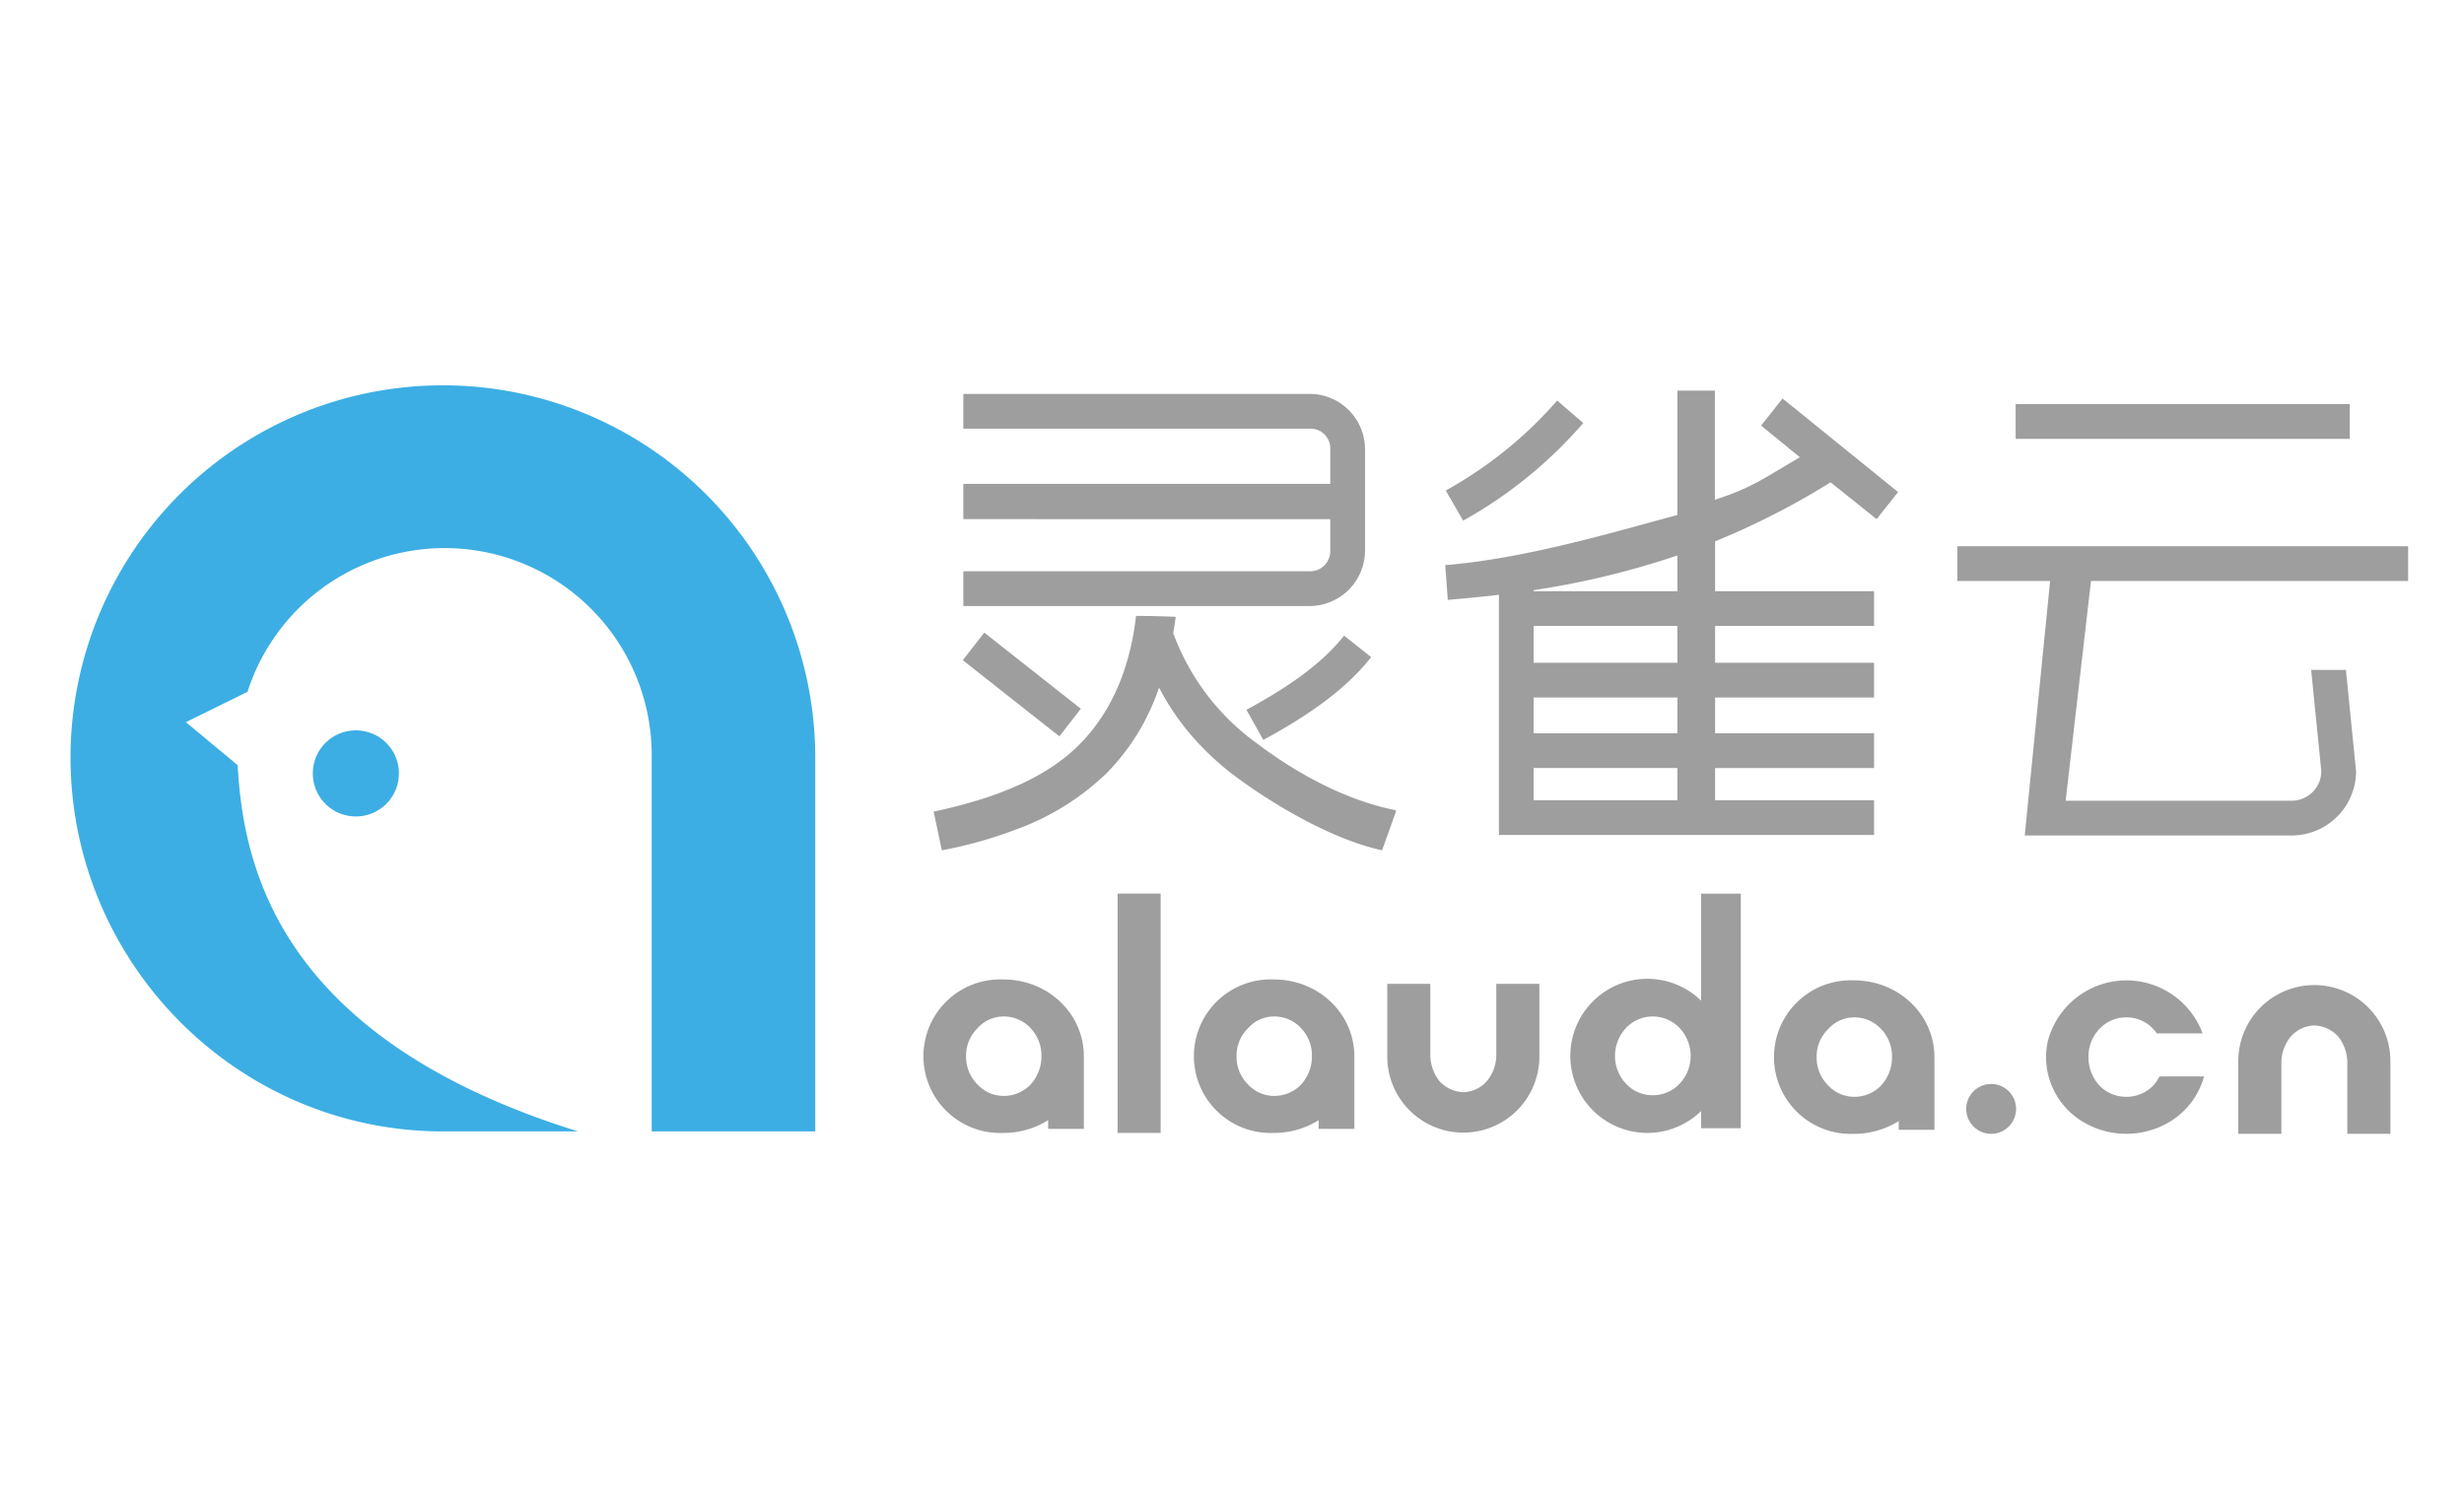 <svg xmlns="http://www.w3.org/2000/svg" id="Layer_1" data-name="Layer 1" viewBox="0 0 400 245"><defs><style>.cls-1{fill:#3caee4}.cls-2{fill:#9e9e9f}</style></defs><title>alauda</title><path class="cls-1" d="M132.345 123.214v60.448h-26.547v-60.887A33.616 33.616 0 0 0 40.18 112.3l-10.003 4.932 8.407 6.984c.9 16.579 6.759 44.35 55.24 59.445H71.573c-33.394-.183-60.311-27.723-60.125-61.103a60.45 60.45 0 0 1 120.898.655z"/><path class="cls-1" d="M64.758 125.594a6.988 6.988 0 1 1-6.948-7.032 6.984 6.984 0 0 1 6.948 7.032z"/><path class="cls-2" d="M181.424 183.91v-38.849h6.99v38.85zM249.899 171.403a12.347 12.347 0 1 1-24.693 0v-11.69h6.992v11.523a6.911 6.911 0 0 0 1.476 4.262 5.48 5.48 0 0 0 3.879 1.802 5.276 5.276 0 0 0 3.823-1.802 6.642 6.642 0 0 0 1.53-4.262v-11.524h6.993zM363.36 172.366a12.347 12.347 0 1 1 24.693 0v11.69h-6.993V172.53a6.908 6.908 0 0 0-1.475-4.259 5.471 5.471 0 0 0-3.876-1.802 5.277 5.277 0 0 0-3.828 1.802 6.639 6.639 0 0 0-1.527 4.26v11.525h-6.993zM276.155 180.36a12.507 12.507 0 1 1 0-17.918v-17.38h6.442v38.083h-6.442zm-12.184-4.425a5.909 5.909 0 0 0 4.318 1.86 6.02 6.02 0 0 0 4.366-1.86 6.59 6.59 0 0 0 1.805-4.532 6.68 6.68 0 0 0-1.805-4.533 6.023 6.023 0 0 0-4.366-1.862 5.91 5.91 0 0 0-4.318 1.862 6.685 6.685 0 0 0-1.8 4.533 6.595 6.595 0 0 0 1.8 4.532zM314.03 171.601c0-6.882-5.79-12.456-13.055-12.456a12.467 12.467 0 1 0 0 24.912 13.561 13.561 0 0 0 7.265-2.074v1.417h5.79v-11.799zm-8.63 4.59a6.027 6.027 0 0 1-4.372 1.858 5.782 5.782 0 0 1-4.257-1.859 6.297 6.297 0 0 1-1.86-4.589 6.173 6.173 0 0 1 1.86-4.533 5.646 5.646 0 0 1 4.257-1.914 5.88 5.88 0 0 1 4.372 1.914 6.407 6.407 0 0 1 1.748 4.48 6.804 6.804 0 0 1-1.748 4.642zM219.86 171.455c0-6.882-5.79-12.456-13.056-12.456a12.467 12.467 0 1 0 0 24.912 13.555 13.555 0 0 0 7.265-2.074v1.418h5.792v-11.8zm-8.63 4.59a6.04 6.04 0 0 1-4.37 1.859 5.794 5.794 0 0 1-4.262-1.86 6.302 6.302 0 0 1-1.857-4.589 6.178 6.178 0 0 1 1.857-4.533 5.65 5.65 0 0 1 4.261-1.914 5.886 5.886 0 0 1 4.37 1.914 6.412 6.412 0 0 1 1.748 4.48 6.813 6.813 0 0 1-1.747 4.642zM175.949 171.455c0-6.882-5.792-12.456-13.054-12.456a12.467 12.467 0 1 0 0 24.912 13.556 13.556 0 0 0 7.262-2.074v1.418h5.792v-11.8zm-8.63 4.59a6.038 6.038 0 0 1-4.372 1.859 5.798 5.798 0 0 1-4.261-1.86 6.315 6.315 0 0 1-1.856-4.589 6.19 6.19 0 0 1 1.856-4.533 5.653 5.653 0 0 1 4.261-1.914 5.883 5.883 0 0 1 4.371 1.914 6.413 6.413 0 0 1 1.748 4.48 6.814 6.814 0 0 1-1.748 4.642zM350.57 174.744a6.482 6.482 0 0 1-.991 1.446 6.033 6.033 0 0 1-4.371 1.86c-.008 0-.018-.005-.026-.005-.007 0-.019.004-.027.004a6.033 6.033 0 0 1-4.37-1.859 6.818 6.818 0 0 1-1.748-4.642 6.416 6.416 0 0 1 1.748-4.48 5.887 5.887 0 0 1 4.37-1.914l.027.002.026-.002a5.886 5.886 0 0 1 4.37 1.914 6.581 6.581 0 0 1 .556.685h7.432a13.189 13.189 0 0 0-25.101 1.158c-.014.065-.037.118-.049.178-.012.07-.02.142-.032.207a12.04 12.04 0 0 0-.23 2.305 12.267 12.267 0 0 0 5.791 10.386v-.004a13.811 13.811 0 0 0 1.479.802l.26.121c.232.097.467.199.704.288.079.028.158.052.235.08a14.351 14.351 0 0 0 1.399.41c.095.022.188.047.284.069.208.044.423.077.638.113a16.265 16.265 0 0 0 1.094.138c.32.024.64.04.965.044.059 0 .12.006.179.009.062-.003.12-.009.18-.009.324-.003.644-.02.964-.044a16.22 16.22 0 0 0 1.094-.138c.214-.036.429-.069.638-.113.095-.022.19-.047.283-.07a14.351 14.351 0 0 0 1.4-.408c.076-.029.156-.053.235-.081.236-.09.47-.19.702-.288l.261-.121a13.842 13.842 0 0 0 1.481-.802v.004a12.397 12.397 0 0 0 5.377-7.243z"/><circle class="cls-2" cx="323.239" cy="180.01" r="4.049"/><path class="cls-2" d="M156.381 78.546h59.572v-5.724a3.188 3.188 0 0 0-3.237-3.236h-56.335v-5.642h56.335a8.997 8.997 0 0 1 8.878 8.878v16.594a9.014 9.014 0 0 1-8.878 8.96h-56.335v-5.643h56.335a3.258 3.258 0 0 0 3.237-3.317v-5.144H156.38zM171.979 119.533l-15.681-12.363 3.485-4.479 15.681 12.361-3.485 4.481zM202.346 115.218c6.47-3.484 12.196-7.384 15.846-12.03l4.399 3.485c-4.15 5.31-10.455 9.624-17.508 13.44zM317.749 88.669h73.178v5.641h-51.48l-4.115 35.677h36.69a4.816 4.816 0 0 0 4.813-4.813l-1.647-16.428h5.643l1.647 16.428a10.462 10.462 0 0 1-10.455 10.453h-43.33l4.116-41.317h-15.06zm9.466-23.066h54.244v5.642h-54.244z"/><path class="cls-2" d="M226.612 131.755v-.217c-8.182-1.634-16.095-5.964-22.635-10.914a38.373 38.373 0 0 1-13.522-17.852c.155-.855.287-1.741.408-2.641-2.144-.092-4.29-.139-6.44-.158q-1.442 12.47-8.462 20.121c-5.302 5.773-13.434 9.303-24.392 11.661l1.326 6.278a70.756 70.756 0 0 0 12.46-3.534 41.403 41.403 0 0 0 14.318-9.014 36.245 36.245 0 0 0 8.483-13.875 40.438 40.438 0 0 0 5.216 7.733 45.354 45.354 0 0 0 6.805 6.409c5.066 3.828 15.14 10.295 24.183 12.281zM257.02 68.673l-4.233-3.65a67.117 67.117 0 0 1-18.086 14.602l2.821 4.895a72.127 72.127 0 0 0 19.498-15.847zM297.176 78.298l7.47 5.974 3.483-4.398-18.753-15.184-3.483 4.398 6.302 5.144c-5.743 3.317-7.641 4.895-13.806 6.895V63.414h-6.09v20.187c-9.626 2.572-24.405 7.058-37.683 8.137l.417 5.643c2.82-.25 5.643-.499 8.296-.83v38.995h60.899v-5.642h-25.805v-5.226h25.805v-5.643h-25.805v-5.808h25.805v-5.64h-25.805v-5.976h25.805V95.97h-25.805v-8.09a124.903 124.903 0 0 0 18.753-9.582zM248.97 95.804A136.045 136.045 0 0 0 272.3 90.17v5.8H248.97zm0 5.807H272.3v5.975H248.97zm0 11.616H272.3v5.808H248.97zm0 11.45H272.3v5.227H248.97z"/></svg>

